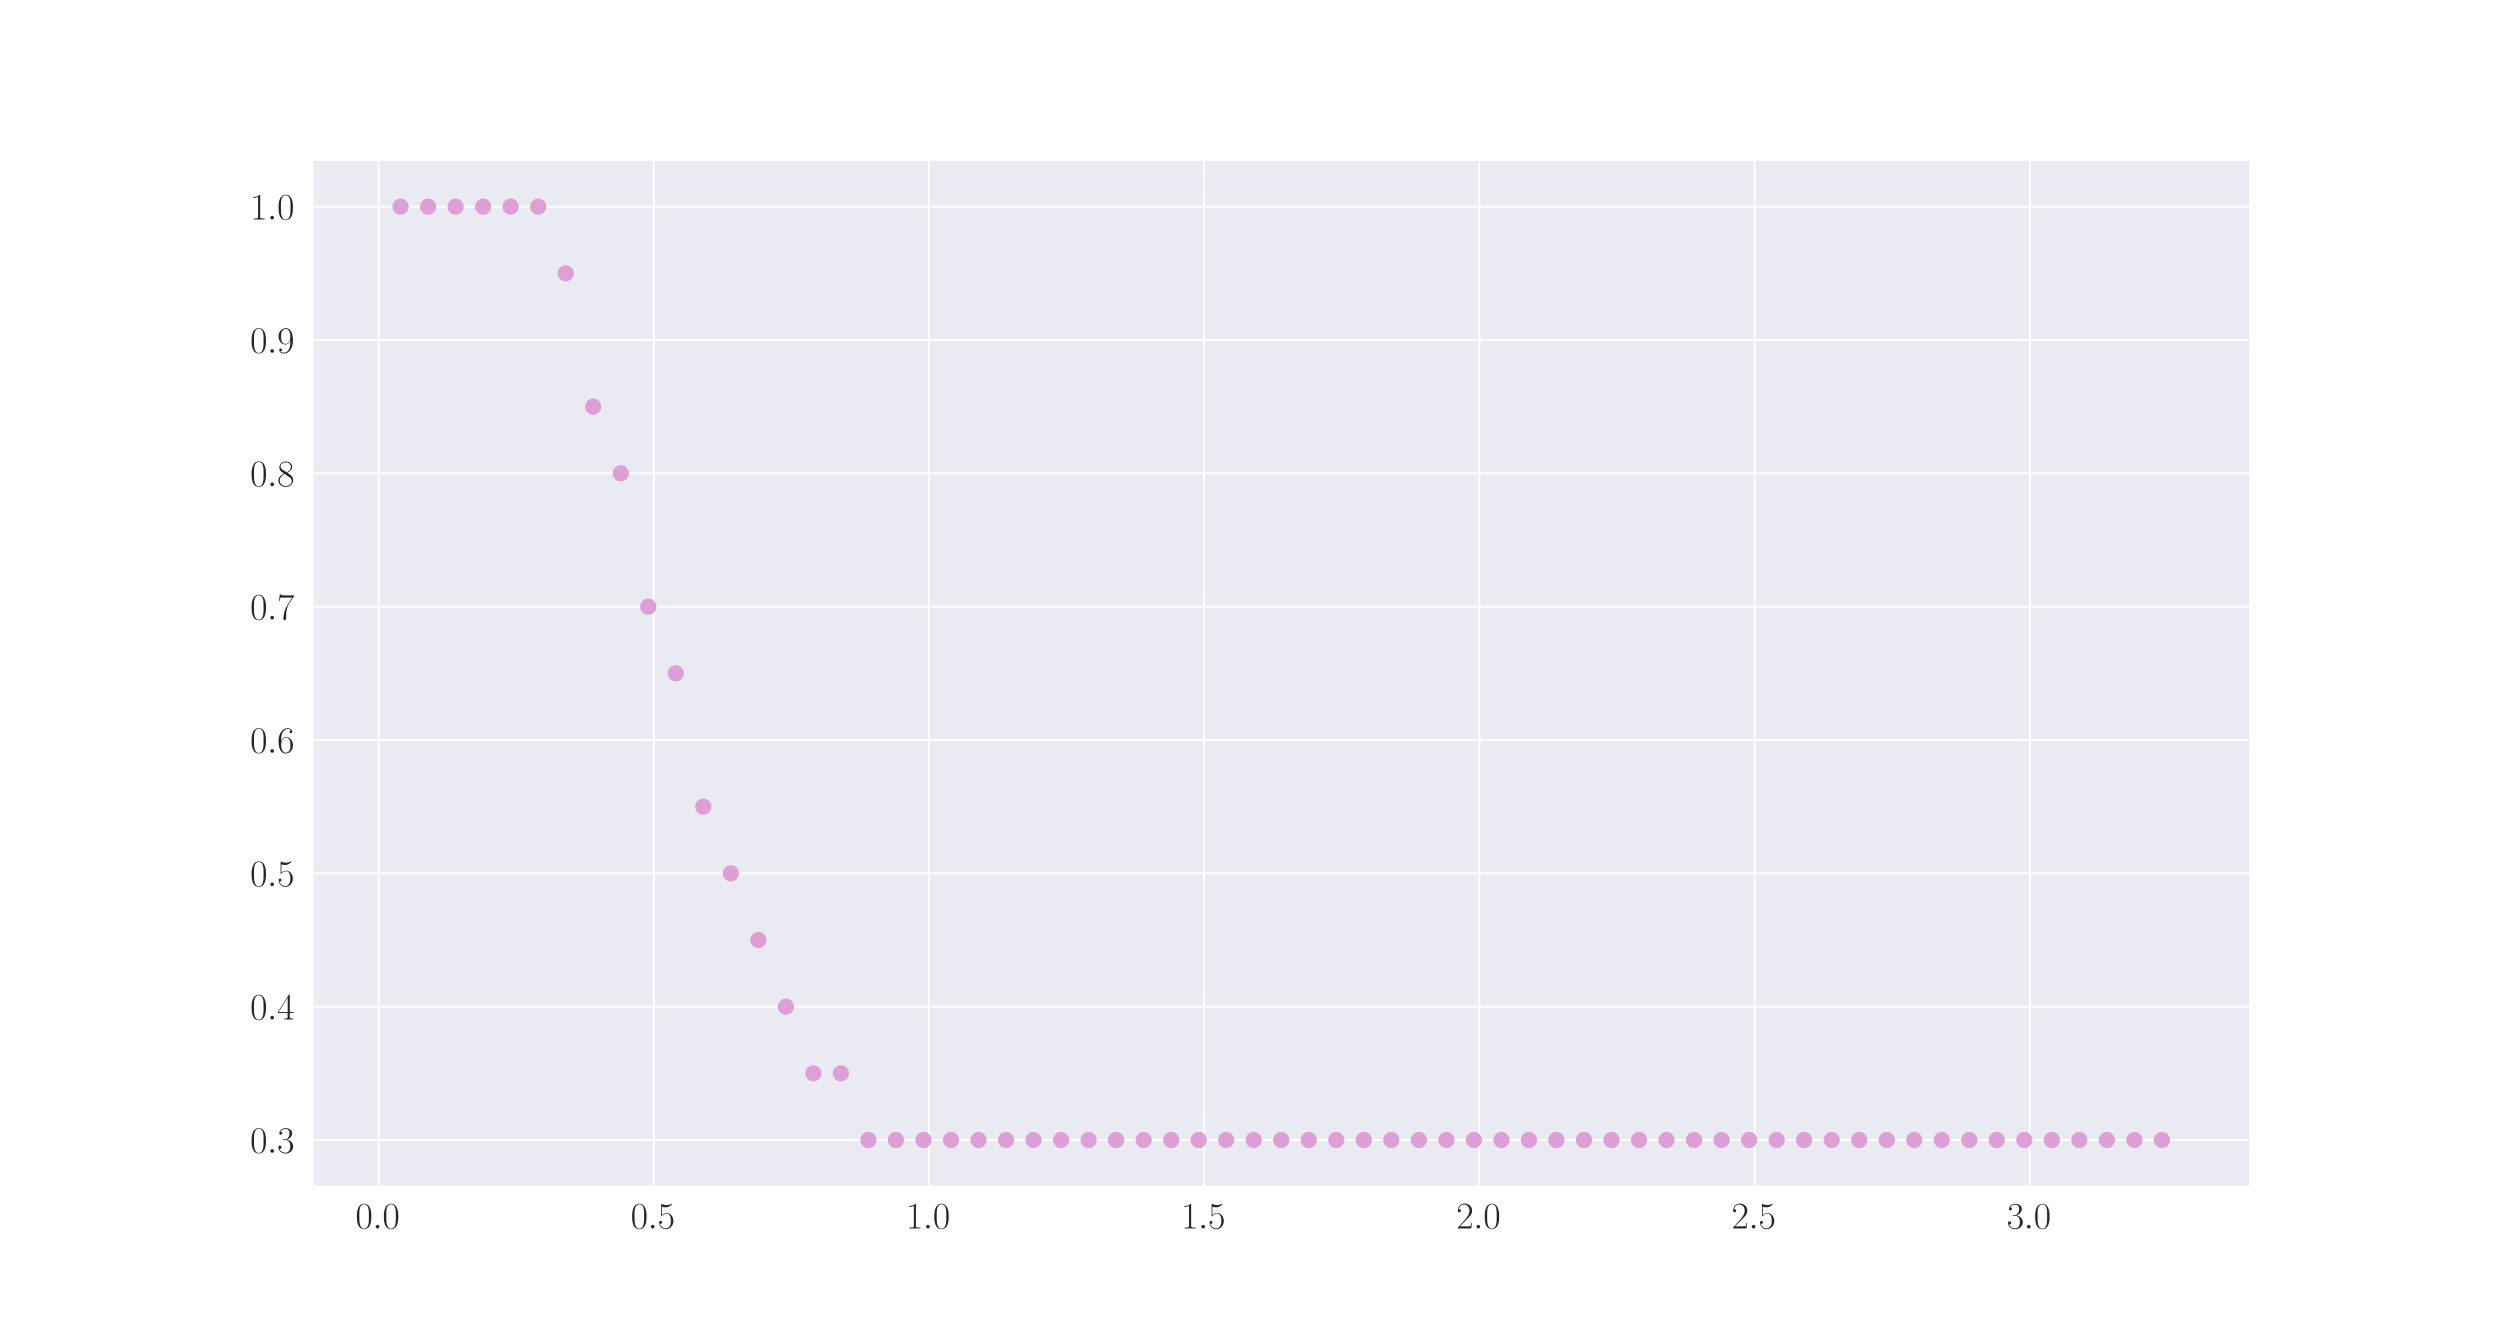 <?xml version="1.0" encoding="utf-8" standalone="no"?>
<!DOCTYPE svg PUBLIC "-//W3C//DTD SVG 1.1//EN"
  "http://www.w3.org/Graphics/SVG/1.1/DTD/svg11.dtd">
<svg xmlns:xlink="http://www.w3.org/1999/xlink" width="1080pt" height="576pt" viewBox="0 0 1080 576" xmlns="http://www.w3.org/2000/svg" version="1.1">
 <defs>
  <style type="text/css">*{stroke-linejoin: round; stroke-linecap: butt}</style>
 </defs>
 <g id="figure_1">
  <g id="patch_1">
   <path d="M 0 576 
L 1080 576 
L 1080 0 
L 0 0 
z
" style="fill: #ffffff"/>
  </g>
  <g id="axes_1">
   <g id="patch_2">
    <path d="M 135 512.64 
L 972 512.64 
L 972 69.12 
L 135 69.12 
z
" style="fill: #eaeaf2"/>
   </g>
   <g id="matplotlib.axis_1">
    <g id="xtick_1">
     <g id="line2d_1">
      <path d="M 163.534 512.64 
L 163.534 69.12 
" clip-path="url(#p0321f23c93)" style="fill: none; stroke: #ffffff; stroke-width: 0.8; stroke-linecap: round"/>
     </g>
     <g id="text_1">
      <!-- $\mathdefault{0.0}$ -->
      <g style="fill: #262626" transform="translate(153.562 530.71) scale(0.16 -0.16)">
       <defs>
        <path id="CMR17-30" d="M 2688 2025 
C 2688 2416 2682 3080 2413 3591 
C 2176 4039 1798 4198 1466 4198 
C 1158 4198 768 4058 525 3597 
C 269 3118 243 2524 243 2025 
C 243 1661 250 1106 448 619 
C 723 -39 1216 -128 1466 -128 
C 1760 -128 2208 -7 2470 600 
C 2662 1042 2688 1559 2688 2025 
z
M 1466 -26 
C 1056 -26 813 325 723 812 
C 653 1188 653 1738 653 2096 
C 653 2588 653 2997 736 3387 
C 858 3929 1216 4096 1466 4096 
C 1728 4096 2067 3923 2189 3400 
C 2272 3036 2278 2607 2278 2096 
C 2278 1680 2278 1169 2202 792 
C 2067 95 1690 -26 1466 -26 
z
" transform="scale(0.016)"/>
        <path id="CMMI12-3a" d="M 1178 307 
C 1178 492 1024 619 870 619 
C 685 619 557 466 557 313 
C 557 128 710 0 864 0 
C 1050 0 1178 153 1178 307 
z
" transform="scale(0.016)"/>
       </defs>
       <use xlink:href="#CMR17-30" transform="scale(0.996)"/>
       <use xlink:href="#CMMI12-3a" transform="translate(45.69 0) scale(0.996)"/>
       <use xlink:href="#CMR17-30" transform="translate(72.788 0) scale(0.996)"/>
      </g>
     </g>
    </g>
    <g id="xtick_2">
     <g id="line2d_2">
      <path d="M 282.426 512.64 
L 282.426 69.12 
" clip-path="url(#p0321f23c93)" style="fill: none; stroke: #ffffff; stroke-width: 0.8; stroke-linecap: round"/>
     </g>
     <g id="text_2">
      <!-- $\mathdefault{0.5}$ -->
      <g style="fill: #262626" transform="translate(272.454 530.71) scale(0.16 -0.16)">
       <defs>
        <path id="CMR17-35" d="M 730 3692 
C 794 3666 1056 3584 1325 3584 
C 1920 3584 2246 3911 2432 4100 
C 2432 4157 2432 4192 2394 4192 
C 2387 4192 2374 4192 2323 4163 
C 2099 4058 1837 3973 1517 3973 
C 1325 3973 1037 3999 723 4139 
C 653 4171 640 4171 634 4171 
C 602 4171 595 4164 595 4037 
L 595 2203 
C 595 2089 595 2057 659 2057 
C 691 2057 704 2070 736 2114 
C 941 2401 1222 2522 1542 2522 
C 1766 2522 2246 2382 2246 1289 
C 2246 1085 2246 715 2054 421 
C 1894 159 1645 25 1370 25 
C 947 25 518 320 403 814 
C 429 807 480 795 506 795 
C 589 795 749 840 749 1038 
C 749 1210 627 1280 506 1280 
C 358 1280 262 1190 262 1011 
C 262 454 704 -128 1382 -128 
C 2042 -128 2669 440 2669 1264 
C 2669 2030 2170 2624 1549 2624 
C 1222 2624 947 2503 730 2274 
L 730 3692 
z
" transform="scale(0.016)"/>
       </defs>
       <use xlink:href="#CMR17-30" transform="scale(0.996)"/>
       <use xlink:href="#CMMI12-3a" transform="translate(45.69 0) scale(0.996)"/>
       <use xlink:href="#CMR17-35" transform="translate(72.788 0) scale(0.996)"/>
      </g>
     </g>
    </g>
    <g id="xtick_3">
     <g id="line2d_3">
      <path d="M 401.318 512.64 
L 401.318 69.12 
" clip-path="url(#p0321f23c93)" style="fill: none; stroke: #ffffff; stroke-width: 0.8; stroke-linecap: round"/>
     </g>
     <g id="text_3">
      <!-- $\mathdefault{1.0}$ -->
      <g style="fill: #262626" transform="translate(391.346 530.71) scale(0.16 -0.16)">
       <defs>
        <path id="CMR17-31" d="M 1702 4058 
C 1702 4192 1696 4192 1606 4192 
C 1357 3916 979 3827 621 3827 
C 602 3827 570 3827 563 3808 
C 557 3795 557 3782 557 3648 
C 755 3648 1088 3686 1344 3839 
L 1344 461 
C 1344 236 1331 160 781 160 
L 589 160 
L 589 0 
C 896 0 1216 0 1523 0 
C 1830 0 2150 0 2458 0 
L 2458 160 
L 2266 160 
C 1715 160 1702 230 1702 458 
L 1702 4058 
z
" transform="scale(0.016)"/>
       </defs>
       <use xlink:href="#CMR17-31" transform="scale(0.996)"/>
       <use xlink:href="#CMMI12-3a" transform="translate(45.69 0) scale(0.996)"/>
       <use xlink:href="#CMR17-30" transform="translate(72.788 0) scale(0.996)"/>
      </g>
     </g>
    </g>
    <g id="xtick_4">
     <g id="line2d_4">
      <path d="M 520.21 512.64 
L 520.21 69.12 
" clip-path="url(#p0321f23c93)" style="fill: none; stroke: #ffffff; stroke-width: 0.8; stroke-linecap: round"/>
     </g>
     <g id="text_4">
      <!-- $\mathdefault{1.5}$ -->
      <g style="fill: #262626" transform="translate(510.238 530.71) scale(0.16 -0.16)">
       <use xlink:href="#CMR17-31" transform="scale(0.996)"/>
       <use xlink:href="#CMMI12-3a" transform="translate(45.69 0) scale(0.996)"/>
       <use xlink:href="#CMR17-35" transform="translate(72.788 0) scale(0.996)"/>
      </g>
     </g>
    </g>
    <g id="xtick_5">
     <g id="line2d_5">
      <path d="M 639.102 512.64 
L 639.102 69.12 
" clip-path="url(#p0321f23c93)" style="fill: none; stroke: #ffffff; stroke-width: 0.8; stroke-linecap: round"/>
     </g>
     <g id="text_5">
      <!-- $\mathdefault{2.0}$ -->
      <g style="fill: #262626" transform="translate(629.131 530.71) scale(0.16 -0.16)">
       <defs>
        <path id="CMR17-32" d="M 2669 989 
L 2554 989 
C 2490 536 2438 459 2413 420 
C 2381 369 1920 369 1830 369 
L 602 369 
C 832 619 1280 1072 1824 1597 
C 2214 1967 2669 2402 2669 3035 
C 2669 3790 2067 4224 1395 4224 
C 691 4224 262 3604 262 3030 
C 262 2780 448 2748 525 2748 
C 589 2748 781 2787 781 3010 
C 781 3207 614 3264 525 3264 
C 486 3264 448 3258 422 3245 
C 544 3790 915 4058 1306 4058 
C 1862 4058 2227 3617 2227 3035 
C 2227 2479 1901 2000 1536 1584 
L 262 146 
L 262 0 
L 2515 0 
L 2669 989 
z
" transform="scale(0.016)"/>
       </defs>
       <use xlink:href="#CMR17-32" transform="scale(0.996)"/>
       <use xlink:href="#CMMI12-3a" transform="translate(45.69 0) scale(0.996)"/>
       <use xlink:href="#CMR17-30" transform="translate(72.788 0) scale(0.996)"/>
      </g>
     </g>
    </g>
    <g id="xtick_6">
     <g id="line2d_6">
      <path d="M 757.994 512.64 
L 757.994 69.12 
" clip-path="url(#p0321f23c93)" style="fill: none; stroke: #ffffff; stroke-width: 0.8; stroke-linecap: round"/>
     </g>
     <g id="text_6">
      <!-- $\mathdefault{2.5}$ -->
      <g style="fill: #262626" transform="translate(748.023 530.71) scale(0.16 -0.16)">
       <use xlink:href="#CMR17-32" transform="scale(0.996)"/>
       <use xlink:href="#CMMI12-3a" transform="translate(45.69 0) scale(0.996)"/>
       <use xlink:href="#CMR17-35" transform="translate(72.788 0) scale(0.996)"/>
      </g>
     </g>
    </g>
    <g id="xtick_7">
     <g id="line2d_7">
      <path d="M 876.886 512.64 
L 876.886 69.12 
" clip-path="url(#p0321f23c93)" style="fill: none; stroke: #ffffff; stroke-width: 0.8; stroke-linecap: round"/>
     </g>
     <g id="text_7">
      <!-- $\mathdefault{3.0}$ -->
      <g style="fill: #262626" transform="translate(866.915 530.71) scale(0.16 -0.16)">
       <defs>
        <path id="CMR17-33" d="M 1414 2157 
C 1984 2157 2234 1662 2234 1090 
C 2234 320 1824 25 1453 25 
C 1114 25 563 194 390 693 
C 422 680 454 680 486 680 
C 640 680 755 782 755 948 
C 755 1133 614 1216 486 1216 
C 378 1216 211 1165 211 926 
C 211 335 787 -128 1466 -128 
C 2176 -128 2720 430 2720 1085 
C 2720 1707 2208 2157 1600 2227 
C 2086 2328 2554 2756 2554 3329 
C 2554 3820 2048 4179 1472 4179 
C 890 4179 378 3829 378 3329 
C 378 3110 544 3072 627 3072 
C 762 3072 877 3155 877 3321 
C 877 3486 762 3569 627 3569 
C 602 3569 570 3569 544 3557 
C 730 3959 1235 4032 1459 4032 
C 1683 4032 2106 3925 2106 3320 
C 2106 3143 2080 2828 1862 2550 
C 1670 2304 1453 2304 1242 2284 
C 1210 2284 1062 2269 1037 2269 
C 992 2263 966 2257 966 2208 
C 966 2163 973 2157 1101 2157 
L 1414 2157 
z
" transform="scale(0.016)"/>
       </defs>
       <use xlink:href="#CMR17-33" transform="scale(0.996)"/>
       <use xlink:href="#CMMI12-3a" transform="translate(45.69 0) scale(0.996)"/>
       <use xlink:href="#CMR17-30" transform="translate(72.788 0) scale(0.996)"/>
      </g>
     </g>
    </g>
   </g>
   <g id="matplotlib.axis_2">
    <g id="ytick_1">
     <g id="line2d_8">
      <path d="M 135 492.48 
L 972 492.48 
" clip-path="url(#p0321f23c93)" style="fill: none; stroke: #ffffff; stroke-width: 0.8; stroke-linecap: round"/>
     </g>
     <g id="text_8">
      <!-- $\mathdefault{0.3}$ -->
      <g style="fill: #262626" transform="translate(108.056 498.015) scale(0.16 -0.16)">
       <use xlink:href="#CMR17-30" transform="scale(0.996)"/>
       <use xlink:href="#CMMI12-3a" transform="translate(45.69 0) scale(0.996)"/>
       <use xlink:href="#CMR17-33" transform="translate(72.788 0) scale(0.996)"/>
      </g>
     </g>
    </g>
    <g id="ytick_2">
     <g id="line2d_9">
      <path d="M 135 434.88 
L 972 434.88 
" clip-path="url(#p0321f23c93)" style="fill: none; stroke: #ffffff; stroke-width: 0.8; stroke-linecap: round"/>
     </g>
     <g id="text_9">
      <!-- $\mathdefault{0.4}$ -->
      <g style="fill: #262626" transform="translate(108.056 440.415) scale(0.16 -0.16)">
       <defs>
        <path id="CMR17-34" d="M 2150 4122 
C 2150 4256 2144 4256 2029 4256 
L 128 1254 
L 128 1088 
L 1779 1088 
L 1779 457 
C 1779 224 1766 160 1318 160 
L 1197 160 
L 1197 0 
C 1402 0 1747 0 1965 0 
C 2182 0 2528 0 2733 0 
L 2733 160 
L 2611 160 
C 2163 160 2150 224 2150 457 
L 2150 1088 
L 2803 1088 
L 2803 1254 
L 2150 1254 
L 2150 4122 
z
M 1798 3703 
L 1798 1254 
L 256 1254 
L 1798 3703 
z
" transform="scale(0.016)"/>
       </defs>
       <use xlink:href="#CMR17-30" transform="scale(0.996)"/>
       <use xlink:href="#CMMI12-3a" transform="translate(45.69 0) scale(0.996)"/>
       <use xlink:href="#CMR17-34" transform="translate(72.788 0) scale(0.996)"/>
      </g>
     </g>
    </g>
    <g id="ytick_3">
     <g id="line2d_10">
      <path d="M 135 377.28 
L 972 377.28 
" clip-path="url(#p0321f23c93)" style="fill: none; stroke: #ffffff; stroke-width: 0.8; stroke-linecap: round"/>
     </g>
     <g id="text_10">
      <!-- $\mathdefault{0.5}$ -->
      <g style="fill: #262626" transform="translate(108.056 382.815) scale(0.16 -0.16)">
       <use xlink:href="#CMR17-30" transform="scale(0.996)"/>
       <use xlink:href="#CMMI12-3a" transform="translate(45.69 0) scale(0.996)"/>
       <use xlink:href="#CMR17-35" transform="translate(72.788 0) scale(0.996)"/>
      </g>
     </g>
    </g>
    <g id="ytick_4">
     <g id="line2d_11">
      <path d="M 135 319.68 
L 972 319.68 
" clip-path="url(#p0321f23c93)" style="fill: none; stroke: #ffffff; stroke-width: 0.8; stroke-linecap: round"/>
     </g>
     <g id="text_11">
      <!-- $\mathdefault{0.6}$ -->
      <g style="fill: #262626" transform="translate(108.056 325.215) scale(0.16 -0.16)">
       <defs>
        <path id="CMR17-36" d="M 678 2176 
C 678 3690 1395 4032 1811 4032 
C 1946 4032 2272 4009 2400 3776 
C 2298 3776 2106 3776 2106 3553 
C 2106 3381 2246 3323 2336 3323 
C 2394 3323 2566 3348 2566 3560 
C 2566 3954 2246 4179 1805 4179 
C 1043 4179 243 3390 243 1984 
C 243 253 966 -128 1478 -128 
C 2099 -128 2688 427 2688 1283 
C 2688 2081 2170 2662 1517 2662 
C 1126 2662 838 2407 678 1960 
L 678 2176 
z
M 1478 25 
C 691 25 691 1200 691 1436 
C 691 1896 909 2560 1504 2560 
C 1613 2560 1926 2560 2138 2120 
C 2253 1870 2253 1609 2253 1289 
C 2253 944 2253 690 2118 434 
C 1978 171 1773 25 1478 25 
z
" transform="scale(0.016)"/>
       </defs>
       <use xlink:href="#CMR17-30" transform="scale(0.996)"/>
       <use xlink:href="#CMMI12-3a" transform="translate(45.69 0) scale(0.996)"/>
       <use xlink:href="#CMR17-36" transform="translate(72.788 0) scale(0.996)"/>
      </g>
     </g>
    </g>
    <g id="ytick_5">
     <g id="line2d_12">
      <path d="M 135 262.08 
L 972 262.08 
" clip-path="url(#p0321f23c93)" style="fill: none; stroke: #ffffff; stroke-width: 0.8; stroke-linecap: round"/>
     </g>
     <g id="text_12">
      <!-- $\mathdefault{0.7}$ -->
      <g style="fill: #262626" transform="translate(108.056 267.615) scale(0.16 -0.16)">
       <defs>
        <path id="CMR17-37" d="M 2886 3941 
L 2886 4081 
L 1382 4081 
C 634 4081 621 4165 595 4288 
L 480 4288 
L 294 3094 
L 410 3094 
C 429 3215 474 3540 550 3661 
C 589 3712 1062 3712 1171 3712 
L 2579 3712 
L 1869 2661 
C 1395 1954 1069 999 1069 165 
C 1069 89 1069 -128 1299 -128 
C 1530 -128 1530 89 1530 171 
L 1530 465 
C 1530 1508 1709 2196 2003 2636 
L 2886 3941 
z
" transform="scale(0.016)"/>
       </defs>
       <use xlink:href="#CMR17-30" transform="scale(0.996)"/>
       <use xlink:href="#CMMI12-3a" transform="translate(45.69 0) scale(0.996)"/>
       <use xlink:href="#CMR17-37" transform="translate(72.788 0) scale(0.996)"/>
      </g>
     </g>
    </g>
    <g id="ytick_6">
     <g id="line2d_13">
      <path d="M 135 204.48 
L 972 204.48 
" clip-path="url(#p0321f23c93)" style="fill: none; stroke: #ffffff; stroke-width: 0.8; stroke-linecap: round"/>
     </g>
     <g id="text_13">
      <!-- $\mathdefault{0.8}$ -->
      <g style="fill: #262626" transform="translate(108.056 210.015) scale(0.16 -0.16)">
       <defs>
        <path id="CMR17-38" d="M 1741 2264 
C 2144 2467 2554 2773 2554 3263 
C 2554 3841 1990 4179 1472 4179 
C 890 4179 378 3759 378 3180 
C 378 3021 416 2747 666 2505 
C 730 2442 998 2251 1171 2130 
C 883 1983 211 1634 211 934 
C 211 279 838 -128 1459 -128 
C 2144 -128 2720 362 2720 1010 
C 2720 1590 2330 1857 2074 2029 
L 1741 2264 
z
M 902 2822 
C 851 2854 595 3051 595 3351 
C 595 3739 998 4032 1459 4032 
C 1965 4032 2336 3676 2336 3262 
C 2336 2669 1670 2331 1638 2331 
C 1632 2331 1626 2331 1574 2370 
L 902 2822 
z
M 2080 1519 
C 2176 1449 2483 1240 2483 851 
C 2483 381 2010 25 1472 25 
C 890 25 448 438 448 940 
C 448 1443 838 1862 1280 2060 
L 2080 1519 
z
" transform="scale(0.016)"/>
       </defs>
       <use xlink:href="#CMR17-30" transform="scale(0.996)"/>
       <use xlink:href="#CMMI12-3a" transform="translate(45.69 0) scale(0.996)"/>
       <use xlink:href="#CMR17-38" transform="translate(72.788 0) scale(0.996)"/>
      </g>
     </g>
    </g>
    <g id="ytick_7">
     <g id="line2d_14">
      <path d="M 135 146.88 
L 972 146.88 
" clip-path="url(#p0321f23c93)" style="fill: none; stroke: #ffffff; stroke-width: 0.8; stroke-linecap: round"/>
     </g>
     <g id="text_14">
      <!-- $\mathdefault{0.9}$ -->
      <g style="fill: #262626" transform="translate(108.056 152.415) scale(0.16 -0.16)">
       <defs>
        <path id="CMR17-39" d="M 2253 1864 
C 2253 464 1670 31 1190 31 
C 1043 31 685 31 538 294 
C 704 268 826 357 826 518 
C 826 692 685 749 595 749 
C 538 749 365 723 365 506 
C 365 71 742 -128 1203 -128 
C 1939 -128 2688 674 2688 2073 
C 2688 3817 1971 4179 1485 4179 
C 851 4179 243 3628 243 2778 
C 243 1991 762 1408 1414 1408 
C 1952 1408 2189 1903 2253 2112 
L 2253 1864 
z
M 1427 1510 
C 1254 1510 1011 1542 813 1922 
C 678 2169 678 2461 678 2771 
C 678 3146 678 3405 858 3684 
C 947 3817 1114 4032 1485 4032 
C 2240 4032 2240 2885 2240 2632 
C 2240 2182 2035 1510 1427 1510 
z
" transform="scale(0.016)"/>
       </defs>
       <use xlink:href="#CMR17-30" transform="scale(0.996)"/>
       <use xlink:href="#CMMI12-3a" transform="translate(45.69 0) scale(0.996)"/>
       <use xlink:href="#CMR17-39" transform="translate(72.788 0) scale(0.996)"/>
      </g>
     </g>
    </g>
    <g id="ytick_8">
     <g id="line2d_15">
      <path d="M 135 89.28 
L 972 89.28 
" clip-path="url(#p0321f23c93)" style="fill: none; stroke: #ffffff; stroke-width: 0.8; stroke-linecap: round"/>
     </g>
     <g id="text_15">
      <!-- $\mathdefault{1.0}$ -->
      <g style="fill: #262626" transform="translate(108.056 94.815) scale(0.16 -0.16)">
       <use xlink:href="#CMR17-31" transform="scale(0.996)"/>
       <use xlink:href="#CMMI12-3a" transform="translate(45.69 0) scale(0.996)"/>
       <use xlink:href="#CMR17-30" transform="translate(72.788 0) scale(0.996)"/>
      </g>
     </g>
    </g>
   </g>
   <g id="PathCollection_1">
    <defs>
     <path id="mb9cd69e6c4" d="M 0 3 
C 0.796 3 1.559 2.684 2.121 2.121 
C 2.684 1.559 3 0.796 3 0 
C 3 -0.796 2.684 -1.559 2.121 -2.121 
C 1.559 -2.684 0.796 -3 0 -3 
C -0.796 -3 -1.559 -2.684 -2.121 -2.121 
C -2.684 -1.559 -3 -0.796 -3 0 
C -3 0.796 -2.684 1.559 -2.121 2.121 
C -1.559 2.684 -0.796 3 0 3 
z
" style="stroke: #de9ed6"/>
    </defs>
    <g clip-path="url(#p0321f23c93)">
     <use xlink:href="#mb9cd69e6c4" x="173.045" y="89.28" style="fill: #de9ed6; stroke: #de9ed6"/>
     <use xlink:href="#mb9cd69e6c4" x="184.935" y="89.28" style="fill: #de9ed6; stroke: #de9ed6"/>
     <use xlink:href="#mb9cd69e6c4" x="196.824" y="89.28" style="fill: #de9ed6; stroke: #de9ed6"/>
     <use xlink:href="#mb9cd69e6c4" x="208.713" y="89.28" style="fill: #de9ed6; stroke: #de9ed6"/>
     <use xlink:href="#mb9cd69e6c4" x="220.602" y="89.28" style="fill: #de9ed6; stroke: #de9ed6"/>
     <use xlink:href="#mb9cd69e6c4" x="232.491" y="89.28" style="fill: #de9ed6; stroke: #de9ed6"/>
     <use xlink:href="#mb9cd69e6c4" x="244.381" y="118.08" style="fill: #de9ed6; stroke: #de9ed6"/>
     <use xlink:href="#mb9cd69e6c4" x="256.27" y="175.68" style="fill: #de9ed6; stroke: #de9ed6"/>
     <use xlink:href="#mb9cd69e6c4" x="268.159" y="204.48" style="fill: #de9ed6; stroke: #de9ed6"/>
     <use xlink:href="#mb9cd69e6c4" x="280.048" y="262.08" style="fill: #de9ed6; stroke: #de9ed6"/>
     <use xlink:href="#mb9cd69e6c4" x="291.938" y="290.88" style="fill: #de9ed6; stroke: #de9ed6"/>
     <use xlink:href="#mb9cd69e6c4" x="303.827" y="348.48" style="fill: #de9ed6; stroke: #de9ed6"/>
     <use xlink:href="#mb9cd69e6c4" x="315.716" y="377.28" style="fill: #de9ed6; stroke: #de9ed6"/>
     <use xlink:href="#mb9cd69e6c4" x="327.605" y="406.08" style="fill: #de9ed6; stroke: #de9ed6"/>
     <use xlink:href="#mb9cd69e6c4" x="339.494" y="434.88" style="fill: #de9ed6; stroke: #de9ed6"/>
     <use xlink:href="#mb9cd69e6c4" x="351.384" y="463.68" style="fill: #de9ed6; stroke: #de9ed6"/>
     <use xlink:href="#mb9cd69e6c4" x="363.273" y="463.68" style="fill: #de9ed6; stroke: #de9ed6"/>
     <use xlink:href="#mb9cd69e6c4" x="375.162" y="492.48" style="fill: #de9ed6; stroke: #de9ed6"/>
     <use xlink:href="#mb9cd69e6c4" x="387.051" y="492.48" style="fill: #de9ed6; stroke: #de9ed6"/>
     <use xlink:href="#mb9cd69e6c4" x="398.94" y="492.48" style="fill: #de9ed6; stroke: #de9ed6"/>
     <use xlink:href="#mb9cd69e6c4" x="410.83" y="492.48" style="fill: #de9ed6; stroke: #de9ed6"/>
     <use xlink:href="#mb9cd69e6c4" x="422.719" y="492.48" style="fill: #de9ed6; stroke: #de9ed6"/>
     <use xlink:href="#mb9cd69e6c4" x="434.608" y="492.48" style="fill: #de9ed6; stroke: #de9ed6"/>
     <use xlink:href="#mb9cd69e6c4" x="446.497" y="492.48" style="fill: #de9ed6; stroke: #de9ed6"/>
     <use xlink:href="#mb9cd69e6c4" x="458.386" y="492.48" style="fill: #de9ed6; stroke: #de9ed6"/>
     <use xlink:href="#mb9cd69e6c4" x="470.276" y="492.48" style="fill: #de9ed6; stroke: #de9ed6"/>
     <use xlink:href="#mb9cd69e6c4" x="482.165" y="492.48" style="fill: #de9ed6; stroke: #de9ed6"/>
     <use xlink:href="#mb9cd69e6c4" x="494.054" y="492.48" style="fill: #de9ed6; stroke: #de9ed6"/>
     <use xlink:href="#mb9cd69e6c4" x="505.943" y="492.48" style="fill: #de9ed6; stroke: #de9ed6"/>
     <use xlink:href="#mb9cd69e6c4" x="517.832" y="492.48" style="fill: #de9ed6; stroke: #de9ed6"/>
     <use xlink:href="#mb9cd69e6c4" x="529.722" y="492.48" style="fill: #de9ed6; stroke: #de9ed6"/>
     <use xlink:href="#mb9cd69e6c4" x="541.611" y="492.48" style="fill: #de9ed6; stroke: #de9ed6"/>
     <use xlink:href="#mb9cd69e6c4" x="553.5" y="492.48" style="fill: #de9ed6; stroke: #de9ed6"/>
     <use xlink:href="#mb9cd69e6c4" x="565.389" y="492.48" style="fill: #de9ed6; stroke: #de9ed6"/>
     <use xlink:href="#mb9cd69e6c4" x="577.278" y="492.48" style="fill: #de9ed6; stroke: #de9ed6"/>
     <use xlink:href="#mb9cd69e6c4" x="589.168" y="492.48" style="fill: #de9ed6; stroke: #de9ed6"/>
     <use xlink:href="#mb9cd69e6c4" x="601.057" y="492.48" style="fill: #de9ed6; stroke: #de9ed6"/>
     <use xlink:href="#mb9cd69e6c4" x="612.946" y="492.48" style="fill: #de9ed6; stroke: #de9ed6"/>
     <use xlink:href="#mb9cd69e6c4" x="624.835" y="492.48" style="fill: #de9ed6; stroke: #de9ed6"/>
     <use xlink:href="#mb9cd69e6c4" x="636.724" y="492.48" style="fill: #de9ed6; stroke: #de9ed6"/>
     <use xlink:href="#mb9cd69e6c4" x="648.614" y="492.48" style="fill: #de9ed6; stroke: #de9ed6"/>
     <use xlink:href="#mb9cd69e6c4" x="660.503" y="492.48" style="fill: #de9ed6; stroke: #de9ed6"/>
     <use xlink:href="#mb9cd69e6c4" x="672.392" y="492.48" style="fill: #de9ed6; stroke: #de9ed6"/>
     <use xlink:href="#mb9cd69e6c4" x="684.281" y="492.48" style="fill: #de9ed6; stroke: #de9ed6"/>
     <use xlink:href="#mb9cd69e6c4" x="696.17" y="492.48" style="fill: #de9ed6; stroke: #de9ed6"/>
     <use xlink:href="#mb9cd69e6c4" x="708.06" y="492.48" style="fill: #de9ed6; stroke: #de9ed6"/>
     <use xlink:href="#mb9cd69e6c4" x="719.949" y="492.48" style="fill: #de9ed6; stroke: #de9ed6"/>
     <use xlink:href="#mb9cd69e6c4" x="731.838" y="492.48" style="fill: #de9ed6; stroke: #de9ed6"/>
     <use xlink:href="#mb9cd69e6c4" x="743.727" y="492.48" style="fill: #de9ed6; stroke: #de9ed6"/>
     <use xlink:href="#mb9cd69e6c4" x="755.616" y="492.48" style="fill: #de9ed6; stroke: #de9ed6"/>
     <use xlink:href="#mb9cd69e6c4" x="767.506" y="492.48" style="fill: #de9ed6; stroke: #de9ed6"/>
     <use xlink:href="#mb9cd69e6c4" x="779.395" y="492.48" style="fill: #de9ed6; stroke: #de9ed6"/>
     <use xlink:href="#mb9cd69e6c4" x="791.284" y="492.48" style="fill: #de9ed6; stroke: #de9ed6"/>
     <use xlink:href="#mb9cd69e6c4" x="803.173" y="492.48" style="fill: #de9ed6; stroke: #de9ed6"/>
     <use xlink:href="#mb9cd69e6c4" x="815.062" y="492.48" style="fill: #de9ed6; stroke: #de9ed6"/>
     <use xlink:href="#mb9cd69e6c4" x="826.952" y="492.48" style="fill: #de9ed6; stroke: #de9ed6"/>
     <use xlink:href="#mb9cd69e6c4" x="838.841" y="492.48" style="fill: #de9ed6; stroke: #de9ed6"/>
     <use xlink:href="#mb9cd69e6c4" x="850.73" y="492.48" style="fill: #de9ed6; stroke: #de9ed6"/>
     <use xlink:href="#mb9cd69e6c4" x="862.619" y="492.48" style="fill: #de9ed6; stroke: #de9ed6"/>
     <use xlink:href="#mb9cd69e6c4" x="874.509" y="492.48" style="fill: #de9ed6; stroke: #de9ed6"/>
     <use xlink:href="#mb9cd69e6c4" x="886.398" y="492.48" style="fill: #de9ed6; stroke: #de9ed6"/>
     <use xlink:href="#mb9cd69e6c4" x="898.287" y="492.48" style="fill: #de9ed6; stroke: #de9ed6"/>
     <use xlink:href="#mb9cd69e6c4" x="910.176" y="492.48" style="fill: #de9ed6; stroke: #de9ed6"/>
     <use xlink:href="#mb9cd69e6c4" x="922.065" y="492.48" style="fill: #de9ed6; stroke: #de9ed6"/>
     <use xlink:href="#mb9cd69e6c4" x="933.955" y="492.48" style="fill: #de9ed6; stroke: #de9ed6"/>
    </g>
   </g>
   <g id="patch_3">
    <path d="M 135 512.64 
L 135 69.12 
" style="fill: none; stroke: #ffffff; stroke-width: 0.8; stroke-linejoin: miter; stroke-linecap: square"/>
   </g>
   <g id="patch_4">
    <path d="M 972 512.64 
L 972 69.12 
" style="fill: none; stroke: #ffffff; stroke-width: 0.8; stroke-linejoin: miter; stroke-linecap: square"/>
   </g>
   <g id="patch_5">
    <path d="M 135 512.64 
L 972 512.64 
" style="fill: none; stroke: #ffffff; stroke-width: 0.8; stroke-linejoin: miter; stroke-linecap: square"/>
   </g>
   <g id="patch_6">
    <path d="M 135 69.12 
L 972 69.12 
" style="fill: none; stroke: #ffffff; stroke-width: 0.8; stroke-linejoin: miter; stroke-linecap: square"/>
   </g>
  </g>
 </g>
 <defs>
  <clipPath id="p0321f23c93">
   <rect x="135" y="69.12" width="837" height="443.52"/>
  </clipPath>
 </defs>
</svg>
